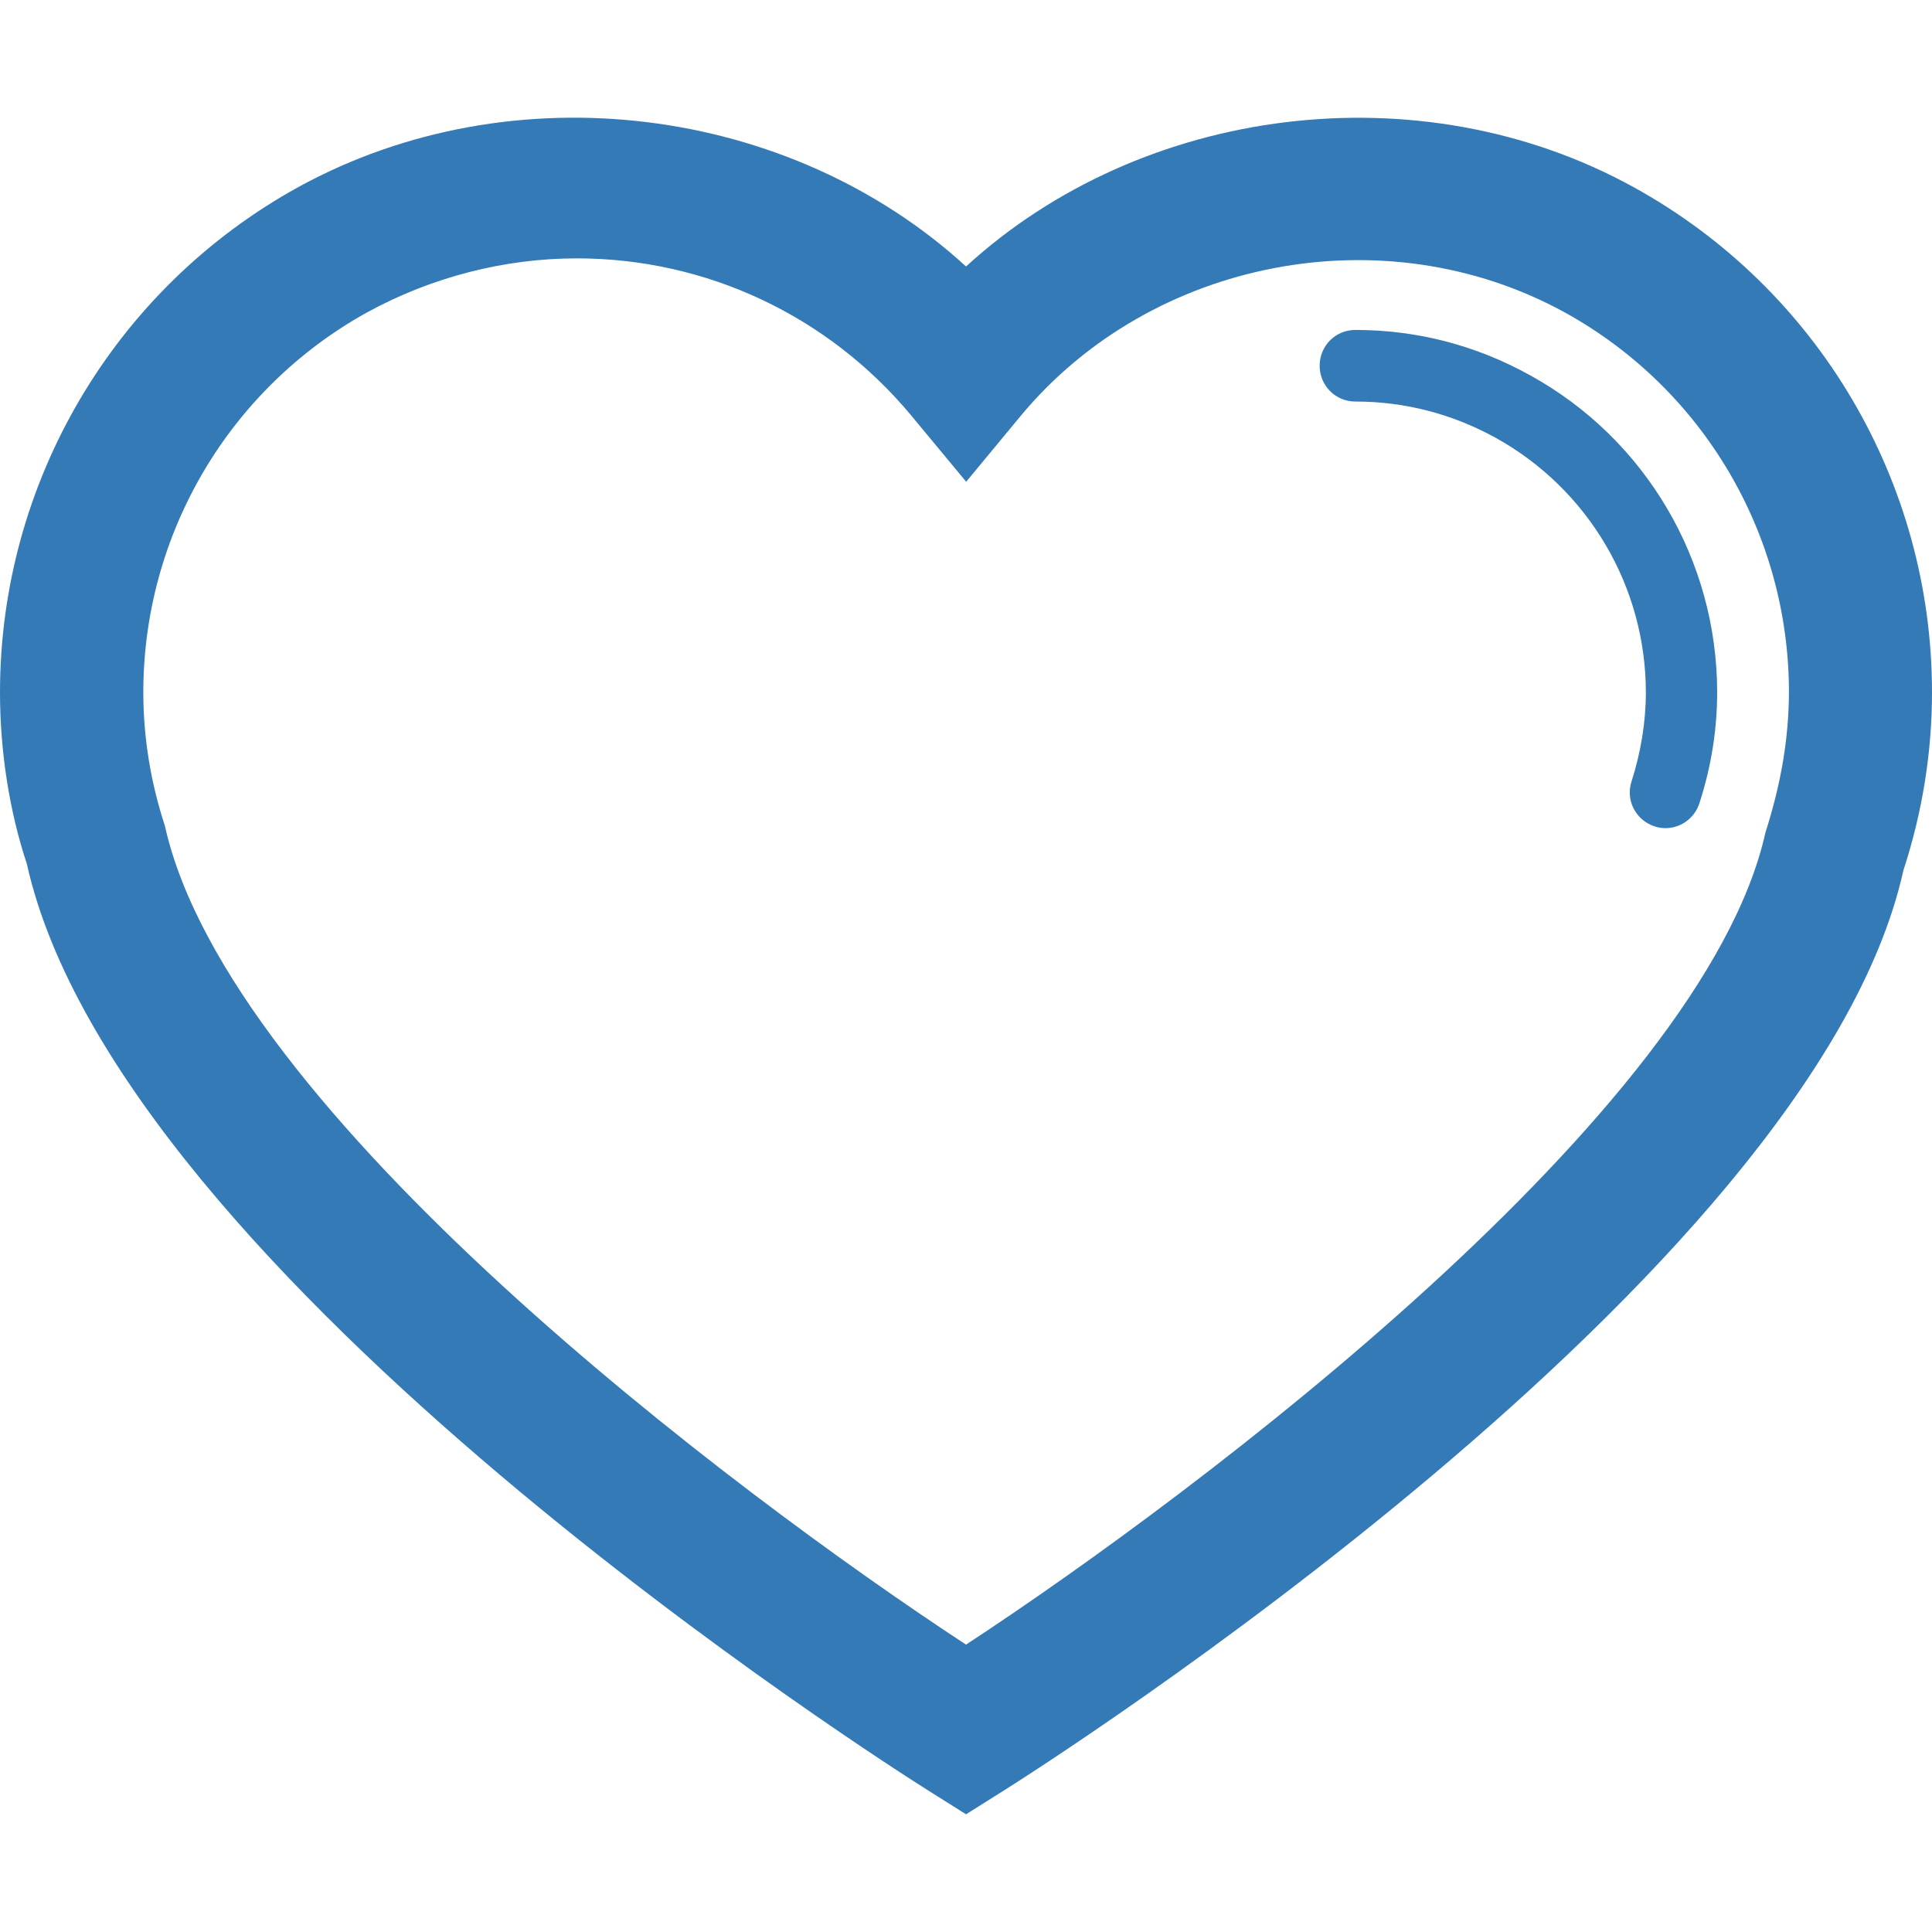 <?xml version="1.0" encoding="iso-8859-1"?>
<!-- Generator: Adobe Illustrator 16.0.0, SVG Export Plug-In . SVG Version: 6.00 Build 0)  -->
<!DOCTYPE svg PUBLIC "-//W3C//DTD SVG 1.1//EN" "http://www.w3.org/Graphics/SVG/1.1/DTD/svg11.dtd">
<svg version="1.1" id="Capa_1" xmlns="http://www.w3.org/2000/svg" xmlns:xlink="http://www.w3.org/1999/xlink" x="0px" y="0px"
	 width="168.274px" height="168.273px" fill="#337ab7" viewBox="0 0 168.274 168.273" style="enable-background:new 0 0 168.274 168.273;"
	 xml:space="preserve">
<g>
	<path d="M142.267,16.291C123.67,6.052,99.472,9.164,84.14,23.211C68.795,9.157,44.694,6.04,25.988,16.291
		C9.953,25.126,0,42.006,0,60.312C0,65.562,0.855,70.78,2.338,75.24c8.038,36.09,75.627,78.891,78.493,80.699l3.31,2.083
		l3.312-2.083c2.861-1.809,70.451-44.615,78.324-80.108c1.65-5.058,2.497-10.27,2.497-15.519
		C168.28,42.006,158.33,25.126,142.267,16.291z M153.763,72.527c-5.407,24.323-49.322,57.412-69.623,70.717
		c-20.302-13.299-64.244-46.412-69.779-71.316c-1.242-3.791-1.878-7.7-1.878-11.63c0-13.774,7.478-26.442,19.498-33.094
		c5.626-3.075,11.962-4.701,18.258-4.701c11.274,0,21.894,4.987,29.13,13.691l4.783,5.767l4.774-5.767
		c11.35-13.643,31.651-17.601,47.349-8.99c12.062,6.646,19.54,19.32,19.54,33.094C155.797,64.234,155.164,68.144,153.763,72.527z
		 M149.562,60.307c0,3.221-0.512,6.463-1.547,9.657c-0.427,1.321-1.645,2.165-2.947,2.165c-0.305,0-0.651-0.046-0.95-0.152
		c-1.644-0.53-2.558-2.28-2.009-3.928c0.815-2.569,1.242-5.176,1.242-7.742c0-9.222-5.018-17.71-13.08-22.174
		c-3.8-2.095-7.94-3.16-12.227-3.16c-1.742,0-3.105-1.403-3.105-3.118c0-1.717,1.363-3.118,3.105-3.118
		c5.353,0,10.497,1.321,15.241,3.958C143.327,38.228,149.562,48.807,149.562,60.307z"/>
</g>
<g>
</g>
<g>
</g>
<g>
</g>
<g>
</g>
<g>
</g>
<g>
</g>
<g>
</g>
<g>
</g>
<g>
</g>
<g>
</g>
<g>
</g>
<g>
</g>
<g>
</g>
<g>
</g>
<g>
</g>
</svg>
